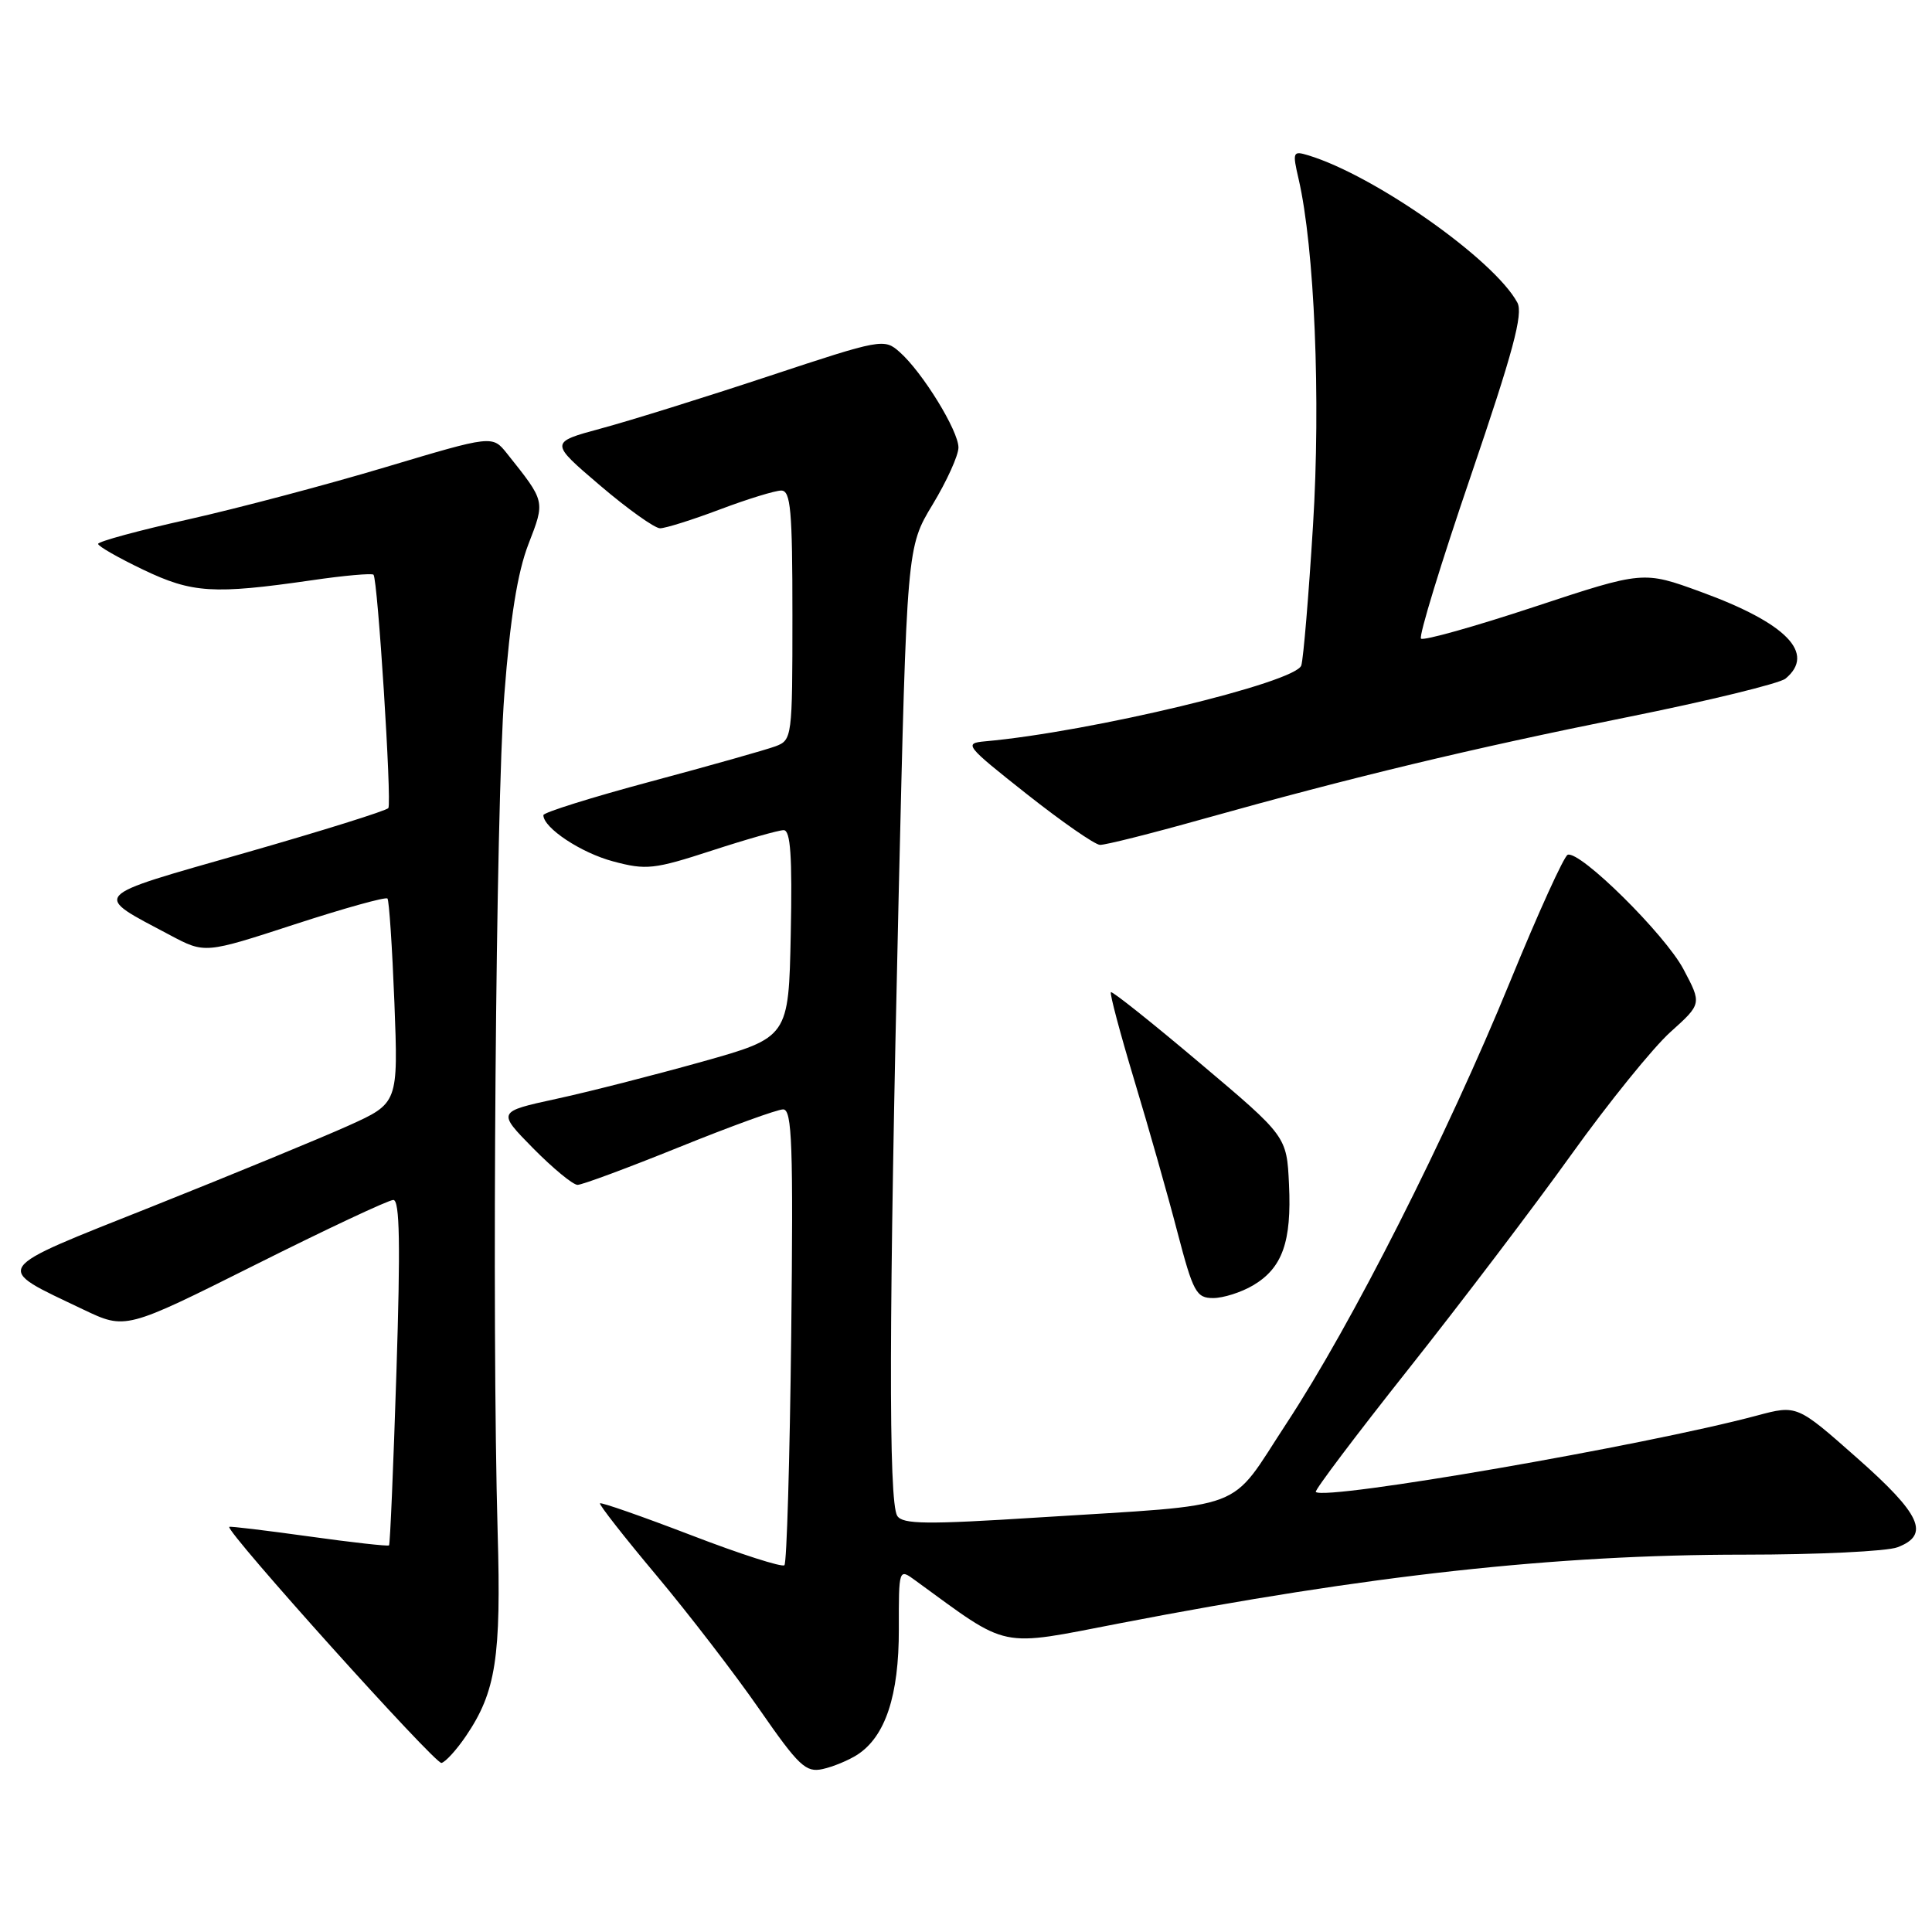 <?xml version="1.0" encoding="UTF-8" standalone="no"?>
<!DOCTYPE svg PUBLIC "-//W3C//DTD SVG 1.1//EN" "http://www.w3.org/Graphics/SVG/1.1/DTD/svg11.dtd" >
<svg xmlns="http://www.w3.org/2000/svg" xmlns:xlink="http://www.w3.org/1999/xlink" version="1.1" viewBox="0 0 256 256">
 <g >
 <path fill="currentColor"
d=" M 113.60 232.51 C 117.32 230.10 119.12 224.66 119.10 215.88 C 119.09 207.81 119.09 207.81 121.29 209.42 C 133.92 218.61 132.10 218.24 148.51 215.07 C 181.38 208.72 206.10 206.00 231.04 206.00 C 240.85 206.00 250.02 205.56 251.43 205.02 C 255.78 203.37 254.55 200.67 246.05 193.17 C 238.11 186.15 238.11 186.15 232.80 187.57 C 218.00 191.53 175.55 198.88 174.35 197.69 C 174.16 197.49 179.68 190.17 186.62 181.42 C 193.56 172.66 203.27 159.88 208.20 153.00 C 213.13 146.12 219.04 138.82 221.33 136.76 C 225.50 133.01 225.50 133.01 223.07 128.43 C 220.63 123.82 209.39 112.70 207.73 113.26 C 207.25 113.42 203.82 120.96 200.11 130.03 C 191.67 150.65 179.15 175.40 170.44 188.65 C 162.67 200.48 165.86 199.28 137.62 201.07 C 122.75 202.02 119.61 201.98 118.89 200.86 C 117.72 199.01 117.78 174.35 119.07 119.00 C 120.16 72.50 120.16 72.50 123.58 66.85 C 125.46 63.74 127.00 60.34 127.00 59.30 C 127.00 57.07 122.23 49.32 119.21 46.65 C 117.16 44.83 116.82 44.89 101.81 49.86 C 93.39 52.65 83.42 55.76 79.66 56.77 C 72.82 58.62 72.82 58.62 79.49 64.31 C 83.16 67.44 86.75 70.00 87.46 70.00 C 88.18 70.00 91.75 68.88 95.40 67.50 C 99.06 66.12 102.71 65.00 103.52 65.00 C 104.77 65.00 105.00 67.62 105.00 81.52 C 105.00 97.75 104.96 98.06 102.75 98.89 C 101.51 99.35 94.09 101.45 86.25 103.55 C 78.41 105.65 72.00 107.66 72.00 108.01 C 72.00 109.70 76.99 113.01 81.25 114.14 C 85.62 115.31 86.66 115.20 94.31 112.71 C 98.88 111.22 103.17 110.00 103.84 110.00 C 104.75 110.00 104.99 113.45 104.78 123.73 C 104.50 137.46 104.50 137.46 93.00 140.69 C 86.67 142.46 77.99 144.68 73.69 145.61 C 65.88 147.31 65.88 147.31 70.65 152.16 C 73.28 154.82 75.92 157.00 76.53 157.00 C 77.14 157.00 83.20 154.75 90.00 152.00 C 96.80 149.25 103.00 147.00 103.77 147.00 C 104.96 147.00 105.12 151.71 104.84 176.92 C 104.65 193.37 104.25 207.09 103.94 207.40 C 103.63 207.70 98.07 205.92 91.58 203.42 C 85.08 200.93 79.65 199.03 79.50 199.20 C 79.35 199.36 82.72 203.67 87.00 208.77 C 91.27 213.87 97.41 221.85 100.63 226.50 C 105.84 234.01 106.78 234.90 109.00 234.41 C 110.38 234.11 112.45 233.25 113.60 232.51 Z  M 61.75 230.02 C 65.71 224.18 66.42 219.62 65.94 203.00 C 65.15 175.10 65.69 106.82 66.83 92.00 C 67.60 81.93 68.57 75.86 70.01 72.13 C 72.25 66.33 72.30 66.52 67.17 60.08 C 65.24 57.67 65.24 57.67 51.09 61.90 C 43.31 64.23 31.56 67.34 24.97 68.82 C 18.39 70.29 13.00 71.75 13.00 72.07 C 13.00 72.38 15.68 73.91 18.96 75.48 C 25.48 78.60 28.27 78.77 41.30 76.89 C 45.58 76.26 49.27 75.94 49.49 76.15 C 50.05 76.71 51.93 106.30 51.46 107.07 C 51.25 107.41 42.68 110.09 32.44 113.02 C 11.65 118.96 12.15 118.40 22.57 123.93 C 27.15 126.36 27.15 126.36 39.05 122.48 C 45.59 120.35 51.12 118.81 51.34 119.06 C 51.56 119.30 51.97 125.50 52.26 132.84 C 52.77 146.18 52.77 146.18 46.14 149.17 C 42.49 150.81 30.84 155.61 20.26 159.83 C -1.48 168.49 -0.99 167.77 11.04 173.52 C 16.64 176.19 16.64 176.19 33.81 167.60 C 43.25 162.87 51.49 159.00 52.12 159.00 C 52.97 159.00 53.07 164.93 52.53 181.75 C 52.13 194.26 51.69 204.62 51.55 204.77 C 51.41 204.91 46.63 204.38 40.92 203.58 C 35.21 202.79 30.46 202.21 30.38 202.32 C 29.89 202.90 57.67 233.80 58.50 233.60 C 59.05 233.46 60.51 231.85 61.75 230.02 Z  M 166.05 170.31 C 169.92 168.02 171.16 164.54 170.80 156.95 C 170.50 150.57 170.50 150.57 159.00 140.87 C 152.68 135.53 147.37 131.30 147.20 131.47 C 147.02 131.64 148.42 136.89 150.30 143.14 C 152.19 149.39 154.76 158.44 156.01 163.25 C 158.10 171.24 158.52 172.00 160.75 172.00 C 162.09 172.00 164.48 171.24 166.05 170.31 Z  M 159.25 108.56 C 179.31 102.94 194.79 99.22 215.56 95.04 C 226.36 92.87 235.82 90.56 236.59 89.92 C 240.63 86.57 236.72 82.56 225.36 78.42 C 217.74 75.64 217.74 75.64 203.30 80.41 C 195.35 83.04 188.60 84.93 188.29 84.62 C 187.97 84.31 190.95 74.59 194.90 63.03 C 200.49 46.63 201.85 41.59 201.06 40.10 C 198.01 34.42 182.16 23.25 173.35 20.58 C 171.31 19.96 171.24 20.13 172.07 23.71 C 174.18 32.82 175.02 52.92 173.98 69.62 C 173.41 78.90 172.71 87.25 172.43 88.17 C 171.73 90.44 144.52 96.98 130.53 98.23 C 127.68 98.49 127.91 98.78 136.03 105.20 C 140.69 108.88 145.06 111.92 145.75 111.95 C 146.45 111.98 152.52 110.45 159.25 108.56 Z "/>
</g>
</svg>